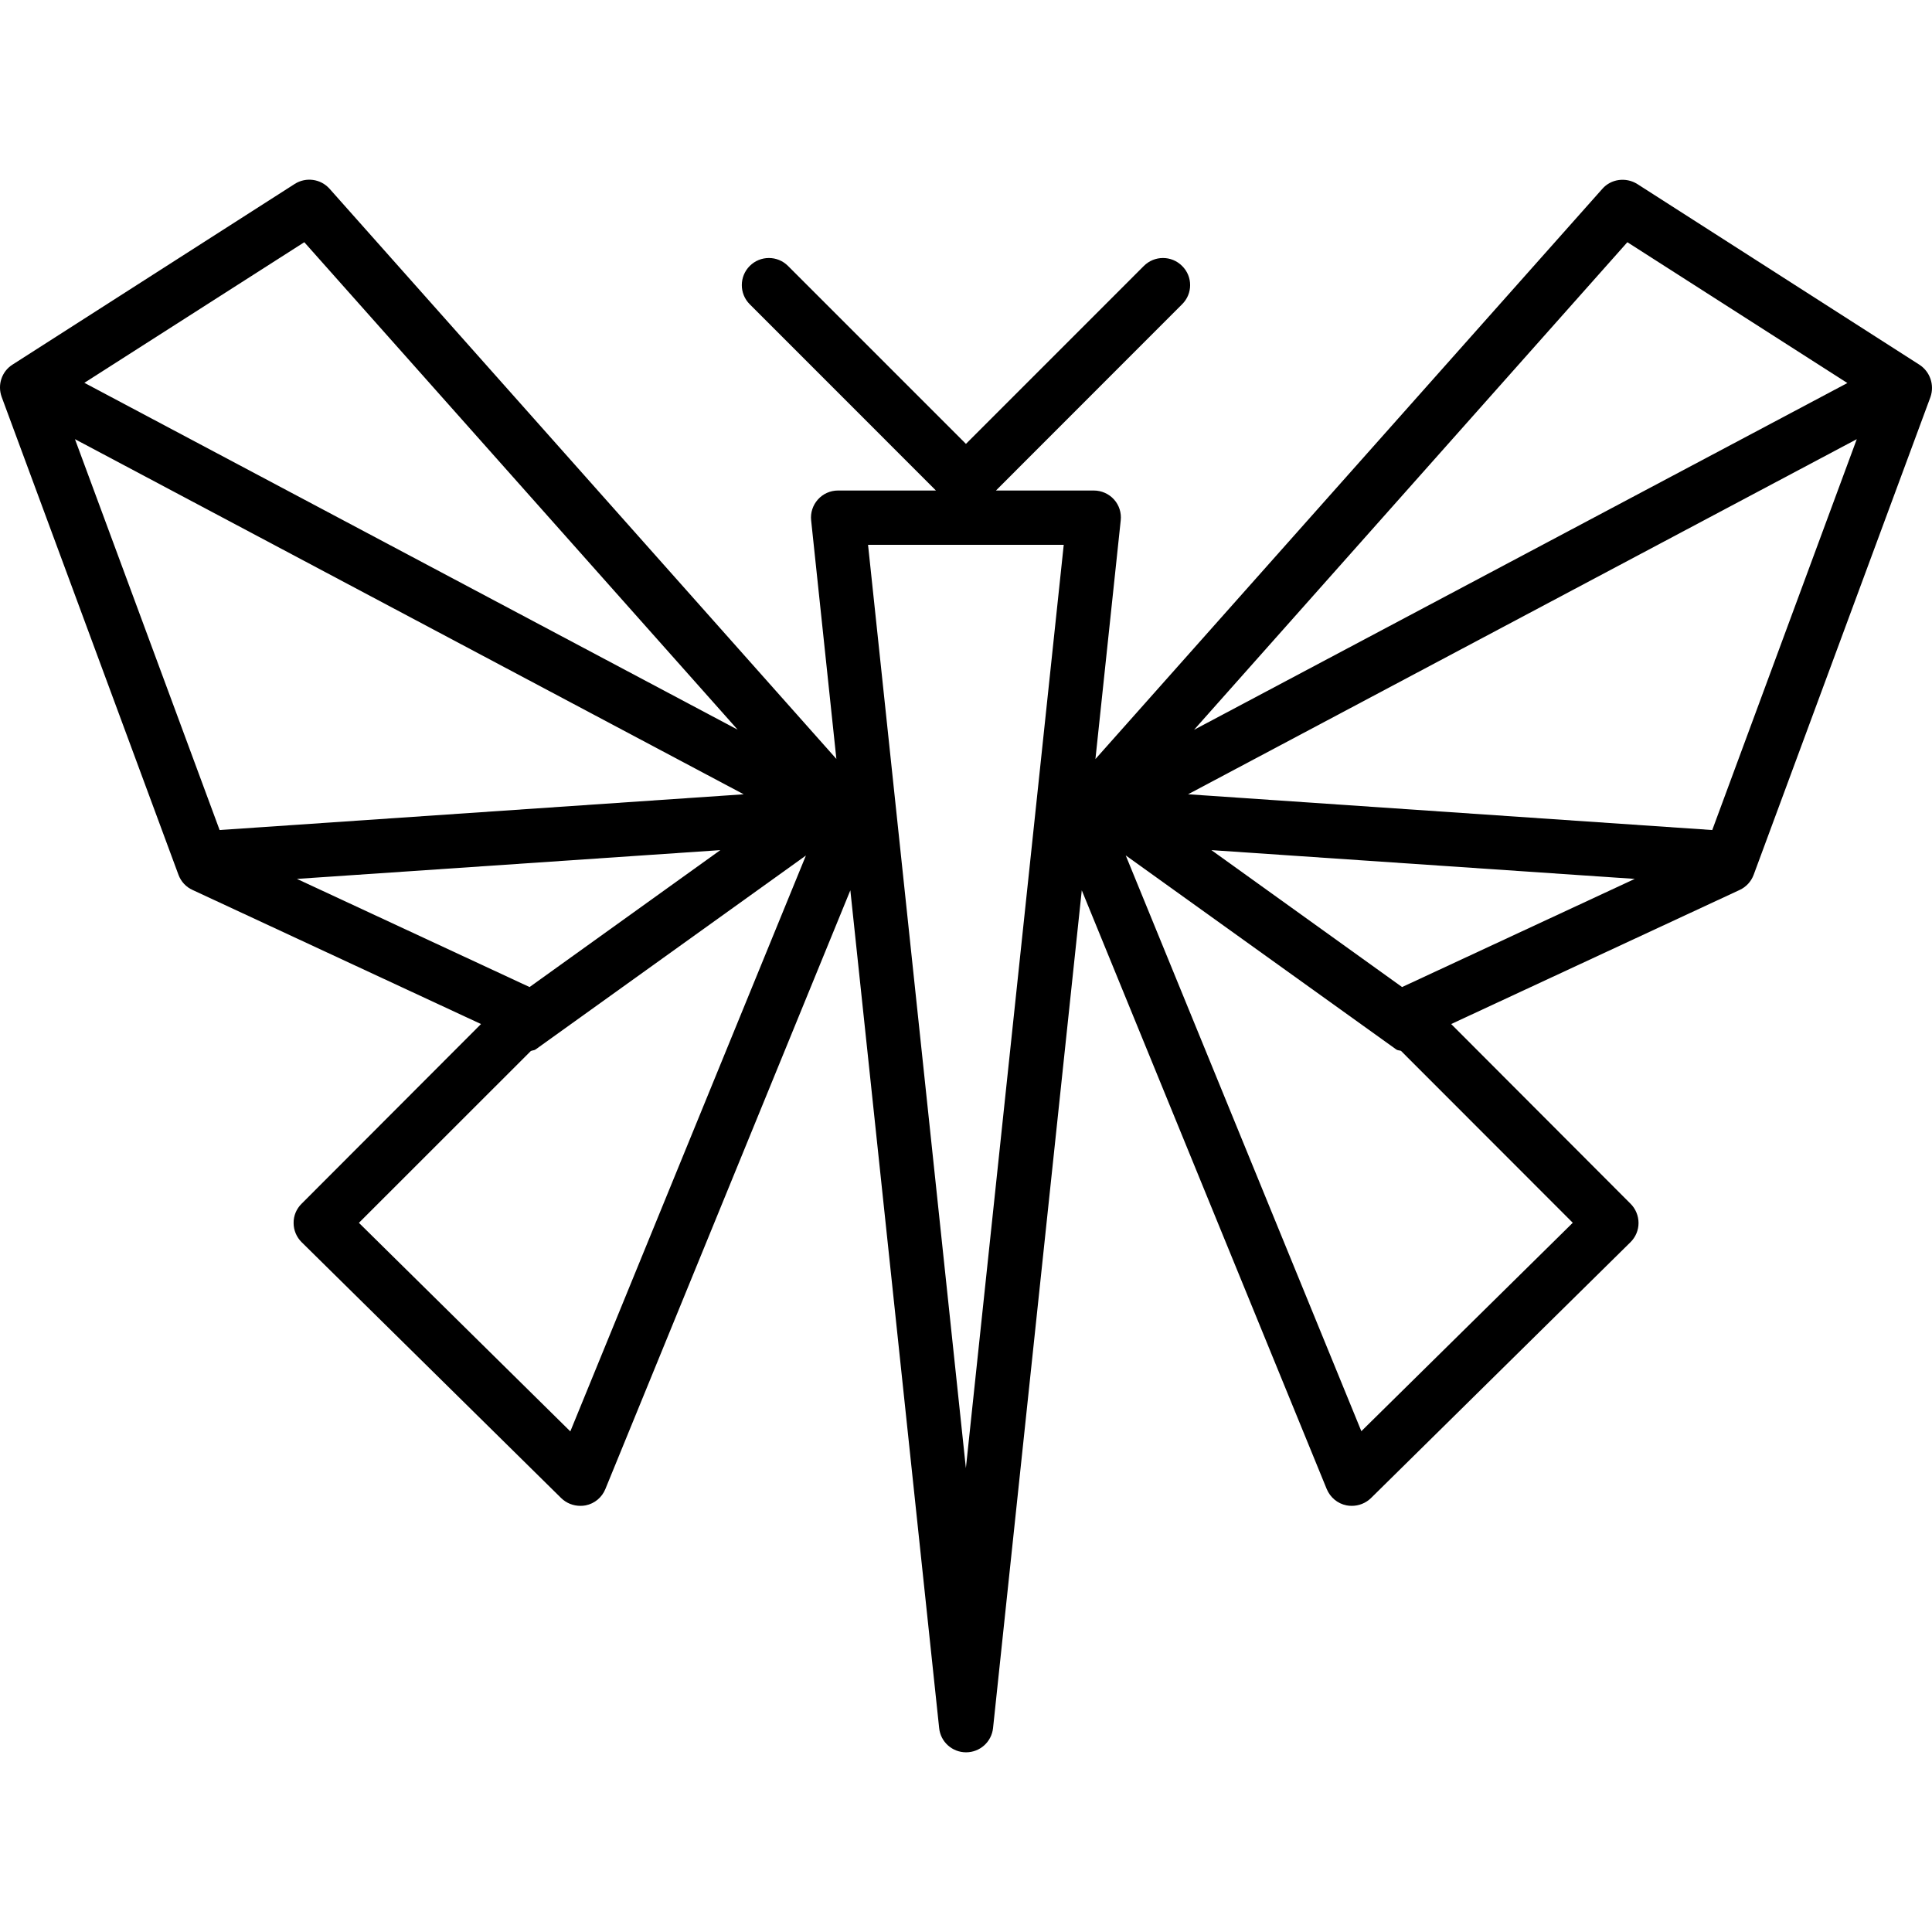 <?xml version="1.0" encoding="iso-8859-1"?>
<!-- Generator: Adobe Illustrator 16.0.0, SVG Export Plug-In . SVG Version: 6.00 Build 0)  -->
<!DOCTYPE svg PUBLIC "-//W3C//DTD SVG 1.1//EN" "http://www.w3.org/Graphics/SVG/1.1/DTD/svg11.dtd">
<svg version="1.1" id="Capa_1" xmlns="http://www.w3.org/2000/svg" xmlns:xlink="http://www.w3.org/1999/xlink" x="0px" y="0px"
	 width="235.511px" height="235.512px" viewBox="0 0 235.511 235.512" style="enable-background:new 0 0 235.511 235.512;"
	 xml:space="preserve">
<g>
	<path d="M233.979,44.462l-34.408-22.039c-1.37-0.846-3.174-0.627-4.248,0.599l-61.79,69.507l3.082-29.086
		c0.107-0.928-0.192-1.863-0.814-2.553c-0.625-0.697-1.53-1.096-2.468-1.096h-11.926l22.69-22.704c1.307-1.289,1.307-3.386,0-4.672
		c-1.286-1.289-3.37-1.289-4.661,0L117.748,54.11l-21.69-21.692c-1.284-1.289-3.374-1.289-4.663,0c-1.287,1.286-1.294,3.384,0,4.672
		l22.696,22.704h-11.94c-0.934,0-1.832,0.399-2.449,1.096c-0.621,0.689-0.928,1.625-0.823,2.553l3.074,29.07L40.171,23.006
		c-1.084-1.21-2.881-1.453-4.246-0.583L1.514,44.454c-1.303,0.832-1.844,2.457-1.311,3.931l21.558,58.266
		c0.307,0.815,0.912,1.475,1.713,1.835l35.161,16.344l-21.878,21.913c-0.621,0.612-0.982,1.462-0.966,2.344
		c0,0.874,0.353,1.715,0.979,2.336l31.651,31.206c0.629,0.605,1.461,0.934,2.329,0.934c0.21,0,0.437-0.016,0.651-0.06
		c1.08-0.217,1.978-0.966,2.393-1.988l29.863-72.987l10.826,102.122c0.172,1.69,1.593,2.957,3.28,2.957
		c1.688,0,3.11-1.267,3.29-2.957l10.816-102.122l29.859,72.987c0.429,1.022,1.318,1.771,2.408,1.988
		c0.2,0.044,0.437,0.06,0.653,0.06c0.85,0,1.691-0.328,2.32-0.934l31.646-31.206c0.629-0.621,0.982-1.462,0.982-2.336
		c0-0.882-0.354-1.731-0.966-2.344l-21.873-21.913l35.165-16.344c0.798-0.369,1.398-1.028,1.703-1.835l21.561-58.266
		C235.826,46.933,235.281,45.308,233.979,44.462z M198.376,29.526l26.818,17.166l-79.64,42.272L198.376,29.526z M37.094,29.526
		L89.92,88.948L10.284,46.666L37.094,29.526z M9.138,53.535l81.517,43.288l-63.884,4.358L9.138,53.535z M36.196,107.138
		l51.612-3.508l-23.253,16.692L36.196,107.138z M69.522,174.487l-25.77-25.423l20.953-20.943c0.188-0.092,0.405-0.064,0.585-0.192
		l32.951-23.64L69.522,174.487z M117.741,178.963L105.815,66.417h23.854L117.741,178.963z M191.72,149.056l-25.771,25.407
		l-28.722-70.188l32.953,23.638c0.177,0.144,0.397,0.116,0.598,0.184L191.72,149.056z M170.914,120.322L147.67,103.63l51.608,3.508
		L170.914,120.322z M208.724,101.181l-63.898-4.358l81.515-43.288L208.724,101.181z"/>
</g>
<g>
</g>
<g>
</g>
<g>
</g>
<g>
</g>
<g>
</g>
<g>
</g>
<g>
</g>
<g>
</g>
<g>
</g>
<g>
</g>
<g>
</g>
<g>
</g>
<g>
</g>
<g>
</g>
<g>
</g>
</svg>

